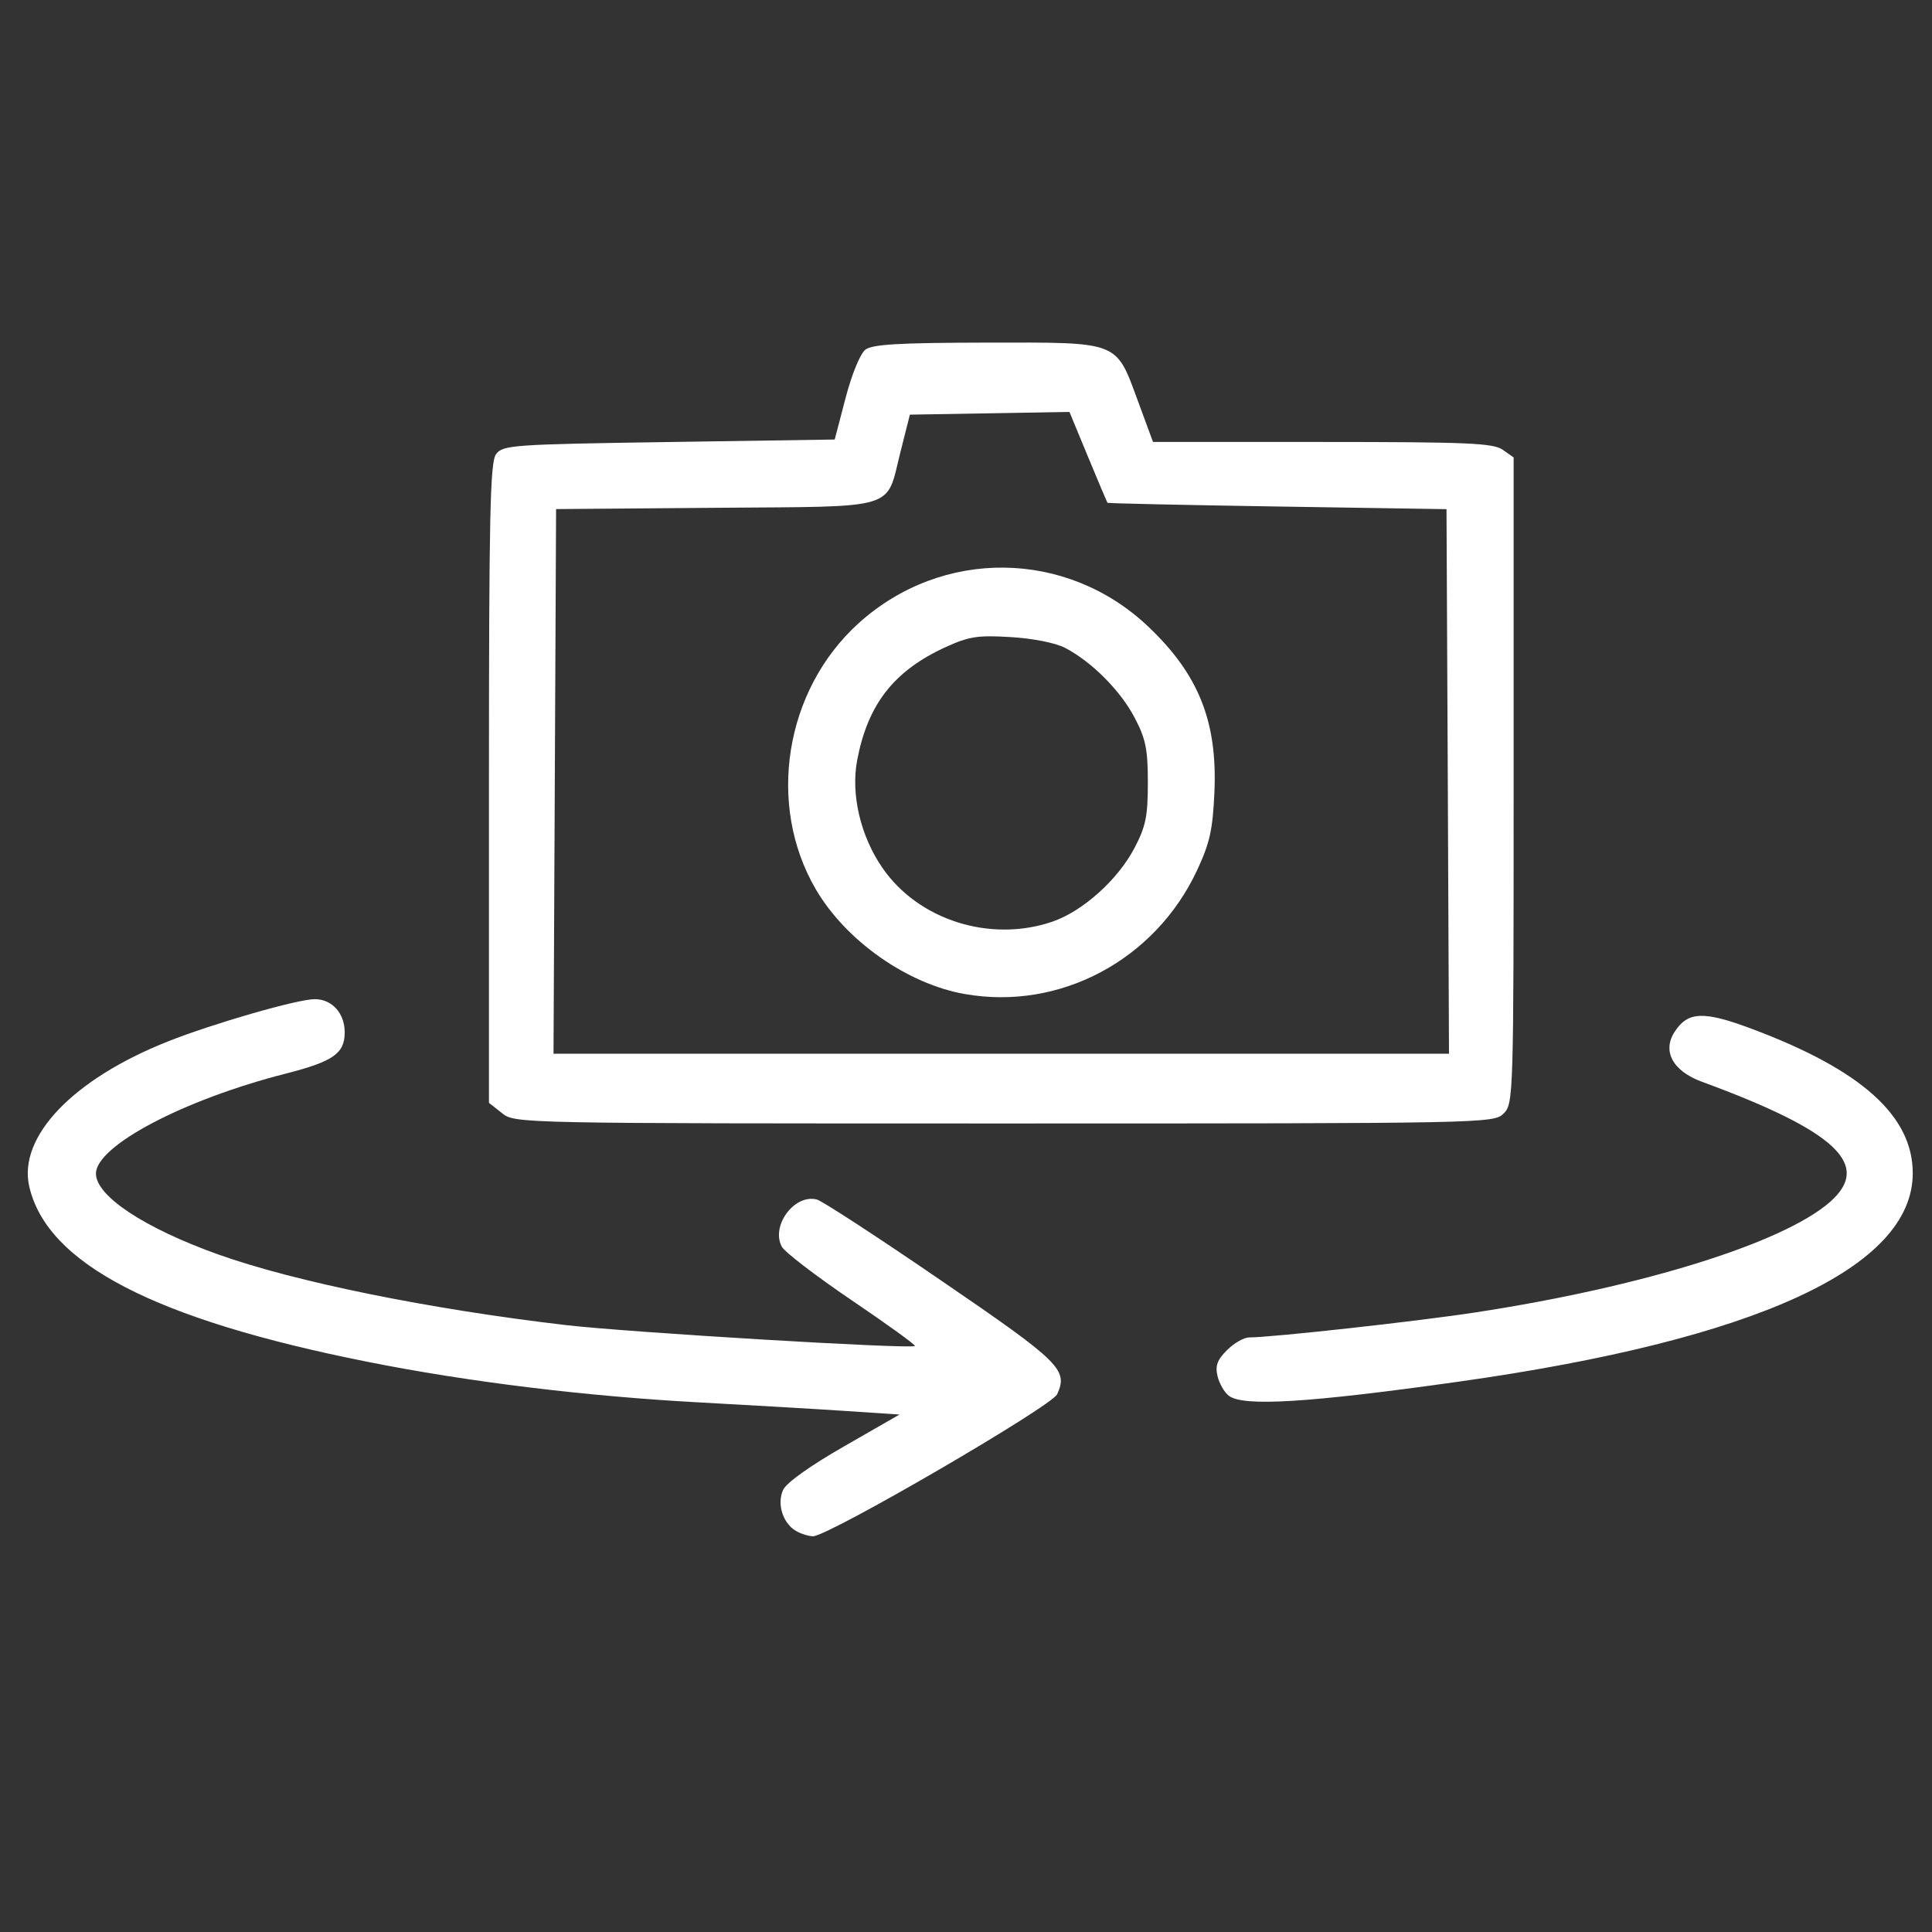 <?xml version="1.0" encoding="UTF-8" standalone="no"?>
<svg
   xmlns:dc="http://purl.org/dc/elements/1.1/"
   xmlns:cc="http://creativecommons.org/ns#"
   xmlns:rdf="http://www.w3.org/1999/02/22-rdf-syntax-ns#"
   xmlns:svg="http://www.w3.org/2000/svg"
   xmlns="http://www.w3.org/2000/svg"
   xmlns:sodipodi="http://sodipodi.sourceforge.net/DTD/sodipodi-0.dtd"
   xmlns:inkscape="http://www.inkscape.org/namespaces/inkscape"
   width="24"
   height="24"
   viewBox="0 0 24 24"
   version="1.1"
   id="svg6"
   sodipodi:docname="free-camera.svg"
   inkscape:version="0.92.3 (2405546, 2018-03-11)">
  <rect x="0" y="0" width="24" height="24" fill="#333333" stroke="none"/>
  <defs
     id="defs10" />
  <sodipodi:namedview
     pagecolor="#ffffff"
     bordercolor="#666666"
     borderopacity="1"
     objecttolerance="10"
     gridtolerance="10"
     guidetolerance="10"
     inkscape:pageopacity="0"
     inkscape:pageshadow="2"
     inkscape:window-width="1920"
     inkscape:window-height="1016"
     id="namedview8"
     showgrid="false"
     inkscape:zoom="9.8333333"
     inkscape:cx="-46.940092"
     inkscape:cy="5.5223749"
     inkscape:window-x="1600"
     inkscape:window-y="27"
     inkscape:window-maximized="1"
     inkscape:current-layer="svg6" />
  <path
     style="fill:#ffffff;stroke-width:0.062;fill-opacity:1"
     d="m 9.887,19.017 c -0.163,-0.095 -0.238,-0.336 -0.159,-0.509 0.04,-0.088 0.335,-0.299 0.756,-0.54 l 0.69,-0.396 -0.649,-0.043 C 10.167,17.505 9.346,17.457 8.701,17.422 7.283,17.346 5.81,17.166 4.561,16.916 1.922,16.39 0.586,15.698 0.364,14.742 c -0.144,-0.62 0.542,-1.338 1.725,-1.806 0.566,-0.224 1.608,-0.524 1.821,-0.524 0.215,0 0.372,0.175 0.372,0.412 0,0.263 -0.142,0.362 -0.733,0.513 -1.267,0.323 -2.357,0.897 -2.357,1.242 0,0.279 0.603,0.677 1.521,1.005 0.953,0.34 2.624,0.679 4.319,0.877 0.783,0.091 4.291,0.301 4.333,0.259 0.012,-0.012 -0.341,-0.267 -0.784,-0.567 -0.443,-0.3 -0.834,-0.6 -0.869,-0.666 -0.139,-0.26 0.157,-0.659 0.436,-0.586 0.065,0.017 0.761,0.47 1.546,1.008 1.482,1.013 1.577,1.107 1.438,1.411 -0.069,0.151 -2.849,1.768 -3.033,1.764 -0.056,-0.001 -0.151,-0.031 -0.212,-0.067 z m 5.379,-1.677 c -0.056,-0.043 -0.119,-0.152 -0.141,-0.244 -0.031,-0.129 -0.005,-0.202 0.117,-0.324 0.087,-0.087 0.211,-0.158 0.275,-0.158 0.278,0 2.085,-0.199 2.813,-0.311 2.07,-0.316 3.822,-0.862 4.403,-1.372 0.524,-0.46 0.077,-0.88 -1.591,-1.493 -0.363,-0.133 -0.497,-0.381 -0.337,-0.624 0.164,-0.25 0.36,-0.257 0.955,-0.034 1.363,0.51 2.001,1.082 2.001,1.794 0,1.175 -1.946,2.069 -5.637,2.589 -1.866,0.263 -2.68,0.313 -2.858,0.176 z M 6.237,13.828 6.074,13.7 V 9.731 c 0,-3.329 0.014,-3.989 0.088,-4.089 0.083,-0.113 0.199,-0.122 2.147,-0.151 l 2.06,-0.031 0.135,-0.516 c 0.078,-0.298 0.182,-0.551 0.247,-0.601 0.087,-0.066 0.422,-0.085 1.509,-0.087 1.66,-0.002 1.598,-0.027 1.878,0.732 l 0.185,0.502 2.103,2.457e-4 c 1.803,2.505e-4 2.122,0.014 2.24,0.096 l 0.137,0.096 v 4.013 c 0,3.931 -0.002,4.016 -0.124,4.137 -0.122,0.122 -0.206,0.124 -6.202,0.124 -6.056,0 -6.079,-4.95e-4 -6.241,-0.128 z m 11.748,-4.12 -0.016,-3.383 -2.101,-0.033 c -1.156,-0.018 -2.105,-0.039 -2.111,-0.046 -0.005,-0.007 -0.114,-0.264 -0.241,-0.571 l -0.231,-0.558 -0.991,0.017 -0.991,0.017 -0.117,0.463 c -0.184,0.731 -0.001,0.676 -2.294,0.694 l -1.984,0.016 -0.016,3.383 -0.016,3.383 h 5.562 5.562 z m -5.997,2.641 C 11.273,12.224 10.51,11.689 10.136,11.05 9.519,9.998 9.748,8.572 10.666,7.742 c 1.035,-0.936 2.582,-0.919 3.595,0.039 0.628,0.594 0.863,1.181 0.825,2.057 -0.021,0.471 -0.057,0.633 -0.216,0.974 -0.521,1.114 -1.702,1.743 -2.88,1.537 z m 1.085,-0.9 c 0.376,-0.128 0.814,-0.521 1.02,-0.915 0.14,-0.267 0.166,-0.394 0.166,-0.811 0,-0.415 -0.026,-0.545 -0.164,-0.807 C 13.92,8.58 13.561,8.22 13.231,8.048 13.111,7.986 12.83,7.93 12.554,7.914 12.146,7.889 12.036,7.907 11.748,8.038 11.104,8.333 10.78,8.748 10.648,9.444 c -0.08,0.423 0.041,0.941 0.313,1.336 0.447,0.65 1.34,0.933 2.113,0.669 z"
     id="path837"
     inkscape:connector-curvature="0" />
</svg>
